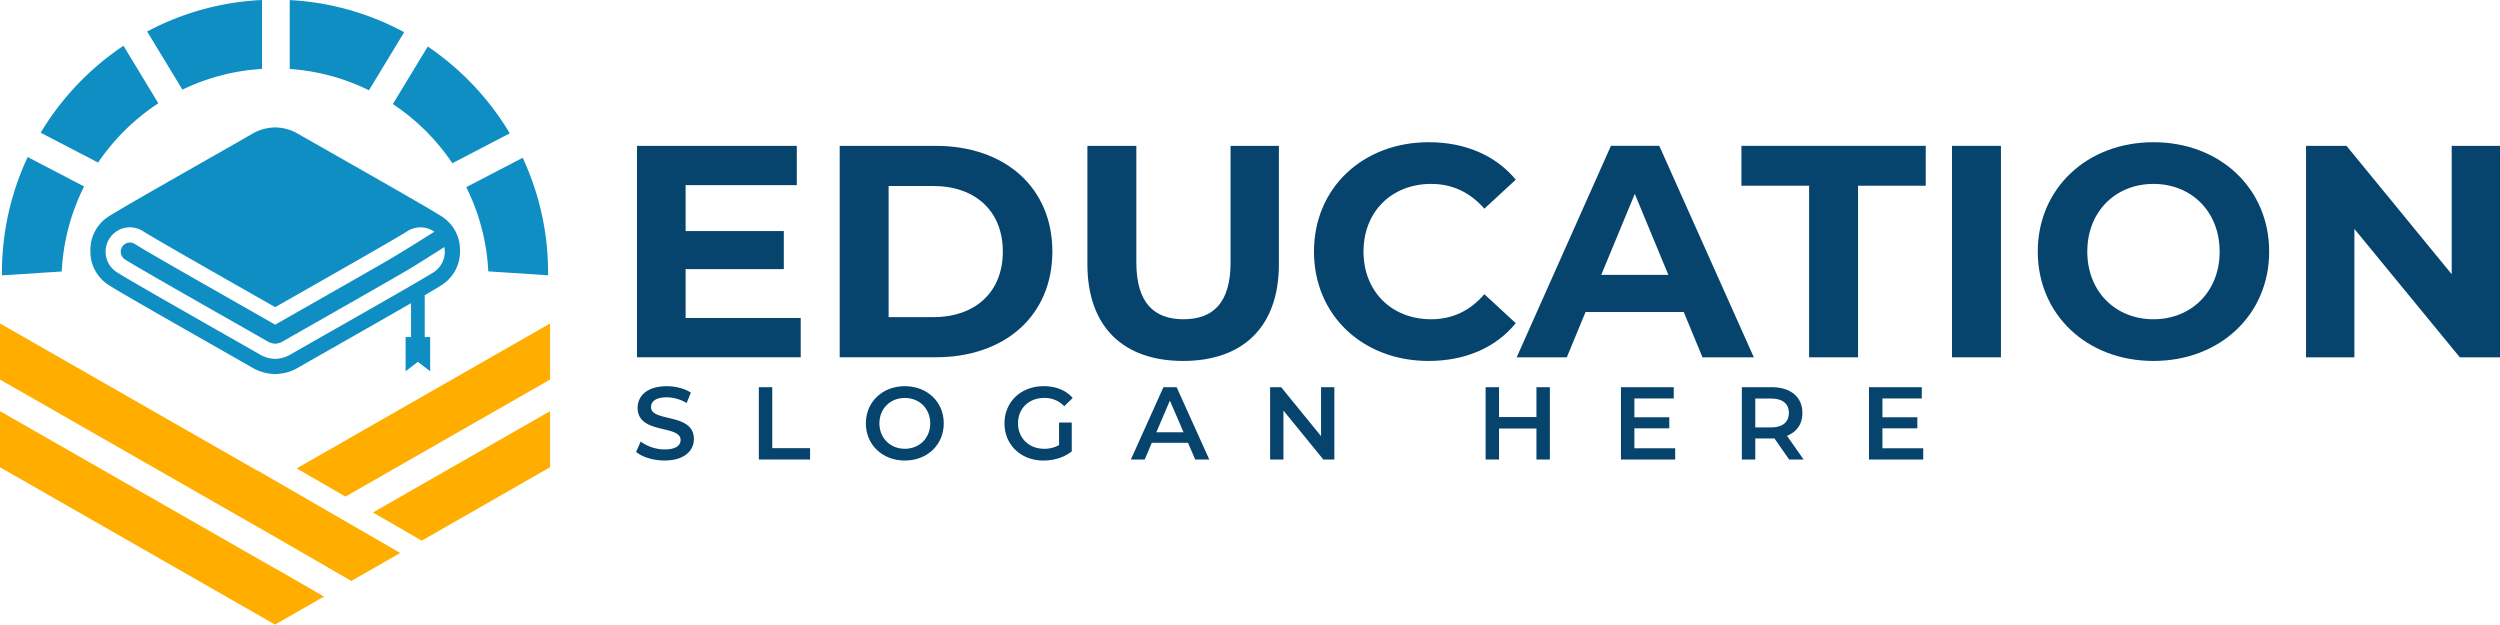 <svg xmlns="http://www.w3.org/2000/svg" viewBox="0 0 2814.37 703.11"><defs><style>.cls-1{fill:#06446d;}.cls-2{fill:#0f8ec3;}.cls-3{fill:#ffae00;}</style></defs><g id="katman_2" data-name="katman 2"><g id="Layer_1" data-name="Layer 1"><path class="cls-1" d="M901.41,358v44.21H717.09V164.19H897V208.4H771.84v51.69H882.37v42.85H771.84V358Z"/><path class="cls-1" d="M945.28,164.19h108.15c77.88,0,131.27,46.93,131.27,119s-53.39,119-131.27,119H945.28ZM1050.71,357c47.27,0,78.22-28.23,78.22-73.8s-31-73.8-78.22-73.8h-50.34V357Z"/><path class="cls-1" d="M1224.14,297.5V164.19h55.1V295.46c0,45.23,19.72,63.94,53,63.94,33.67,0,53.06-18.71,53.06-63.94V164.19h54.41V297.5c0,70.06-40.13,108.83-107.81,108.83S1224.14,367.56,1224.14,297.5Z"/><path class="cls-1" d="M1479.2,283.22c0-71.76,55.1-123.12,129.24-123.12,41.15,0,75.5,15,97.94,42.18L1671,234.92c-16-18.36-36-27.88-59.85-27.88-44.55,0-76.18,31.28-76.18,76.18s31.63,76.18,76.18,76.18c23.81,0,43.87-9.53,59.85-28.23l35.37,32.65c-22.44,27.54-56.79,42.51-98.28,42.51C1534.3,406.33,1479.2,355,1479.2,283.22Z"/><path class="cls-1" d="M1895.47,351.23H1784.94l-21.09,51H1707.4l106.11-238.06h54.41l106.45,238.06h-57.82Zm-17.35-41.83-37.75-91.14-37.75,91.14Z"/><path class="cls-1" d="M2036.6,209.08h-76.18V164.19h207.46v44.89H2091.7V402.25h-55.1Z"/><path class="cls-1" d="M2197.46,164.19h55.09V402.25h-55.09Z"/><path class="cls-1" d="M2294,283.22c0-70.74,55.09-123.12,130.25-123.12,74.82,0,130.26,52,130.26,123.12s-55.44,123.11-130.26,123.11C2349.13,406.33,2294,354,2294,283.22Zm204.73,0c0-45.24-32-76.18-74.48-76.18s-74.48,30.94-74.48,76.18,32,76.18,74.48,76.18S2498.77,328.45,2498.77,283.22Z"/><path class="cls-1" d="M2814.37,164.19V402.25h-45.23L2650.45,257.71V402.25H2596V164.19h45.57L2760,308.72V164.19Z"/><path class="cls-2" d="M617,307.06v2.85l-67.31-4.41a238.41,238.41,0,0,0-24.8-94.79l63.52-33.08A305.45,305.45,0,0,1,617,307.06Z"/><path class="cls-2" d="M573.88,150.11l-64.62,33.66a241.57,241.57,0,0,0-67-66.62l39.31-64.77A309.84,309.84,0,0,1,573.88,150.11Z"/><path class="cls-2" d="M455,36.24l-39.66,65.41a237.69,237.69,0,0,0-89.2-24V.09A305,305,0,0,1,455,36.24Z"/><path class="cls-2" d="M295,0V77.58a238.07,238.07,0,0,0-89.64,23.35L165.65,35.48A305.32,305.32,0,0,1,295,0Z"/><path class="cls-2" d="M178.24,116.28A242.4,242.4,0,0,0,110.44,183L45.8,149.38A309.5,309.5,0,0,1,139,51.51Z"/><path class="cls-2" d="M94.68,209.92a238.94,238.94,0,0,0-25.17,95.71L2.19,310v-3a305.53,305.53,0,0,1,29-130.2Z"/><polygon class="cls-3" points="364.75 671.58 309.62 703.11 2.19 527.26 0 526.01 0 462.87 2.19 464.12 309.62 639.97 309.82 639.86 312.74 641.54 364.75 671.58"/><polygon class="cls-3" points="619.22 462.87 619.22 526.01 617.03 527.26 474.75 608.65 419.85 576.91 617.03 464.12 619.22 462.87"/><polygon class="cls-3" points="619.22 364.15 619.22 427.3 617.03 428.55 388.91 559.03 333.98 527.29 617.03 365.4 619.22 364.15"/><polygon class="cls-3" points="450.54 622.51 419.8 640.1 395.49 654 340.56 622.27 309.62 604.38 309.05 604.05 240.69 564.96 2.19 428.53 0 427.28 0 364.13 2.19 365.38 268.09 517.49 289.03 529.46 289.17 529.24 309.78 541.14 364.68 572.89 395.62 590.76 450.54 622.51"/><path class="cls-2" d="M517.83,282.26h0a44.48,44.48,0,0,0-20.25-38.39c-1.35-.88-3.25-2.06-5.66-3.51-18.15-11-65-37.68-119.31-68.59-16.74-9.52-32.54-18.52-37.21-21.24a51.35,51.35,0,0,0-22.15-6.9l-3.46-.28-3.44.28a51.31,51.31,0,0,0-22.15,6.9c-4.67,2.72-20.47,11.72-37.21,21.24-54.35,30.91-101.16,57.6-119.31,68.59-2.41,1.45-4.31,2.63-5.66,3.51a44.48,44.48,0,0,0-20.25,38.39h0A44.49,44.49,0,0,0,122,320.65c1.35.88,3.25,2.06,5.66,3.51,18.15,11,65,37.68,119.31,68.59,16.74,9.52,32.54,18.52,37.21,21.24a51.45,51.45,0,0,0,22.15,6.9l3.44.27,3.46-.27A51.49,51.49,0,0,0,335.4,414c4.67-2.72,20.47-11.72,37.21-21.24,35.07-19.95,67-38.13,90.12-51.48v38.19H456.6v38.45l13.83-10.59,13.83,10.59V379.46h-6.13V332.33c5.58-3.26,10.24-6,13.79-8.17,2.41-1.45,4.31-2.63,5.66-3.51a44.49,44.49,0,0,0,20.25-38.39ZM364.14,377.87c-17.51,10-32.65,18.59-37.37,21.33a34.5,34.5,0,0,1-14.84,4.64l-2.14.16-2.12-.16a34.5,34.5,0,0,1-14.86-4.64c-4.71-2.74-19.84-11.35-37.37-21.33-36.75-20.91-71.53-40.72-95.24-54.44l-5.19-3-7-4.09-3.39-2-1.87-1.1-5.16-3.08-1.42-.85c-2-1.23-3.67-2.24-4.82-3a26.91,26.91,0,0,1-4.89-4.07,26,26,0,0,1-1.78-2,26.65,26.65,0,0,1-2-2.91,26,26,0,0,1-1.58-3.11,28.15,28.15,0,0,1-1-2.74A27.59,27.59,0,0,1,119,285.7a27,27,0,0,1-.09-3.37h0v-.12a27.37,27.37,0,0,1,42.26-21.86c4.43,2.87,18.93,11.33,37.33,21.93l17.19,9.86c22.54,12.9,47.67,27.21,66.82,38.1l27.27,15.52.05,0,0,0c7.28-4.14,17.07-9.72,27.29-15.52,19.17-10.89,44.28-25.2,66.82-38.1l17.17-9.86c18.4-10.6,32.9-19.06,37.33-21.93a27.35,27.35,0,0,1,30.56.5c-11.66,7.37-38.85,24.42-50.76,31.3-5.29,3.07-11,6.39-17.1,9.86-24.08,13.82-52.85,30.18-75.64,43.14-16.29,9.27-29.54,16.82-35.7,20.37h0c-6.16-3.55-19.43-11.1-35.72-20.37-22.79-13-51.54-29.32-75.63-43.14L194,299.44l-3.84-2.22-.51-.29-3.9-2.24c-1.49-.88-3-1.72-4.37-2.54-14.55-8.4-25.57-14.87-29.52-17.44A10.27,10.27,0,0,0,140.64,292c3.2,2.07,10.54,6.45,20.49,12.24h0c5,2.92,10.72,6.21,16.85,9.75,25.93,14.93,59.84,34.22,85.93,49.06,18.29,10.42,32.76,18.64,37.52,21.41a17.5,17.5,0,0,0,7.56,2.37l.79.05.8-.05a17.63,17.63,0,0,0,7.57-2.37c4.74-2.77,19.21-11,37.52-21.41,26.09-14.84,60-34.13,85.91-49.06,6.15-3.54,11.83-6.83,16.86-9.75,8-4.64,31.21-19.39,41.76-26.11a27.14,27.14,0,0,1,.5,4.11v.15a27.4,27.4,0,0,1-12.44,24c-3.86,2.49-12.84,7.8-25.36,15.07h-.18v.1l-3.35,1.95C435.69,337.15,400.9,357,364.14,377.87Z"/><path class="cls-1" d="M716.09,508.69,721.32,497c6.52,5.23,16.87,8.95,26.87,8.95,12.68,0,18-4.53,18-10.58,0-17.56-48.39-6.05-48.39-36.29,0-13.14,10.47-24.3,32.8-24.3,9.77,0,20,2.56,27.1,7.21L773,453.68a45.23,45.23,0,0,0-22.44-6.39c-12.56,0-17.68,4.88-17.68,11,0,17.32,48.26,6,48.26,35.93,0,13-10.58,24.19-32.91,24.19C735.51,518.46,722.84,514.51,716.09,508.69Z"/><path class="cls-1" d="M854.26,435.89h15.11v68.62h42.57V517.3H854.26Z"/><path class="cls-1" d="M974.74,476.59c0-24.07,18.61-41.86,43.85-41.86s43.85,17.67,43.85,41.86-18.61,41.87-43.85,41.87S974.74,500.67,974.74,476.59Zm72.46,0C1047.2,460,1035,448,1018.59,448S990,460,990,476.59s12.21,28.62,28.61,28.62S1047.2,493.23,1047.2,476.59Z"/><path class="cls-1" d="M1192.23,475.66h14.3v32.45c-8.49,6.86-20.35,10.35-31.87,10.35-25.23,0-43.84-17.56-43.84-41.87s18.61-41.86,44.08-41.86c13.6,0,25,4.53,32.68,13.25l-9.54,9.31a30.21,30.21,0,0,0-22.45-9.31c-17.32,0-29.54,11.75-29.54,28.61,0,16.52,12.22,28.62,29.43,28.62a33,33,0,0,0,16.75-4.19Z"/><path class="cls-1" d="M1337.37,498.46h-40.71l-8,18.84h-15.59l36.64-81.41h14.88l36.76,81.41h-15.82Zm-5-11.86L1317,451l-15.24,35.59Z"/><path class="cls-1" d="M1502.16,435.89V517.3h-12.44l-44.89-55.13V517.3h-15V435.89h12.44L1487.16,491V435.89Z"/><path class="cls-1" d="M1744.77,435.89V517.3h-15.12V482.41h-42.11V517.3h-15.11V435.89h15.11V469.5h42.11V435.89Z"/><path class="cls-1" d="M1885.84,504.62V517.3h-61.06V435.89h59.43v12.68H1839.9v21.16h39.31v12.45H1839.9v22.44Z"/><path class="cls-1" d="M2014.12,517.3l-16.63-23.84a27.56,27.56,0,0,1-3.14.12H1976V517.3h-15.12V435.89h33.5c21.4,0,34.65,10.93,34.65,29,0,12.33-6.28,21.4-17.33,25.7l18.73,26.75Zm-20.47-68.62H1976v32.45h17.68c13.26,0,20.12-6.05,20.12-16.28S2006.91,448.68,1993.65,448.68Z"/><path class="cls-1" d="M2165.07,504.62V517.3H2104V435.89h59.43v12.68h-44.31v21.16h39.31v12.45h-39.31v22.44Z"/></g></g></svg>